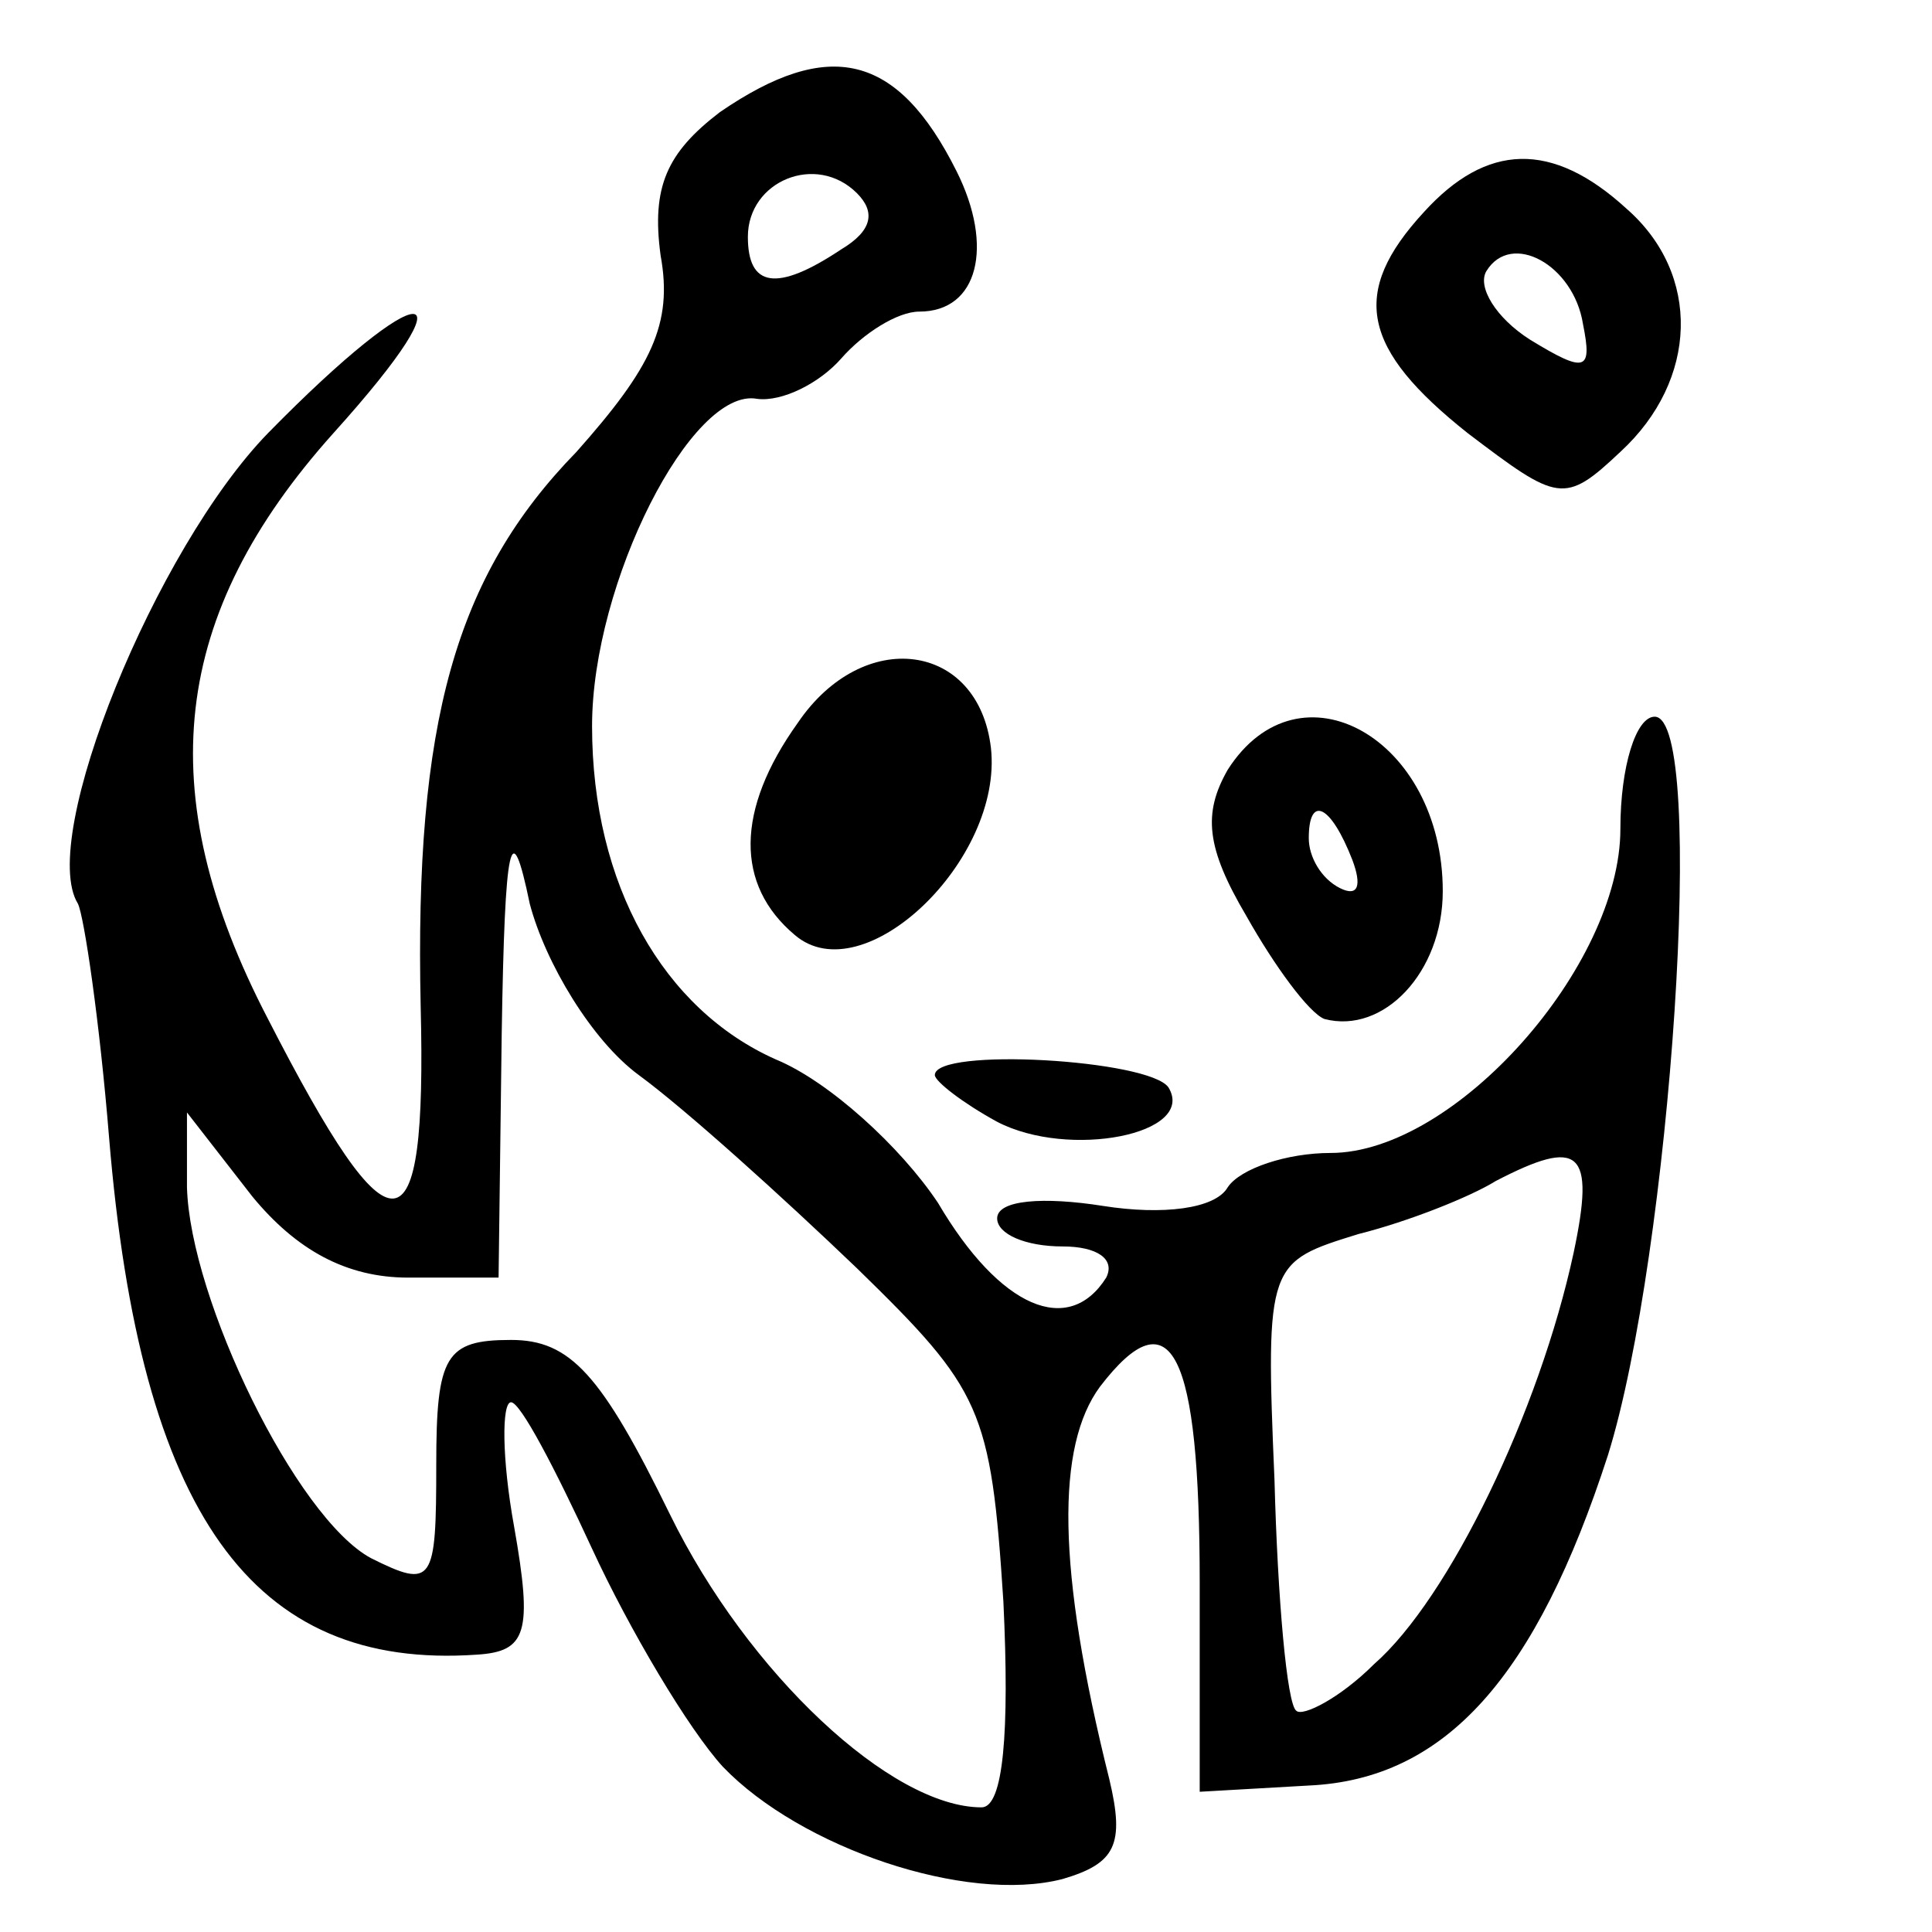 <?xml version="1.0" standalone="no"?>
<!DOCTYPE svg PUBLIC "-//W3C//DTD SVG 20010904//EN"
 "http://www.w3.org/TR/2001/REC-SVG-20010904/DTD/svg10.dtd">
<svg version="1.0" xmlns="http://www.w3.org/2000/svg"
 width="62pt" height="62pt" viewBox="0 0 62 62"
 preserveAspectRatio="xMidYMid meet">
<g transform="translate(0,62) scale(0.1,-0.1)"
fill="#000000" stroke="none">
<path d="M231 584 c-17 -13 -22 -24 -19 -46 4 -22 -3 -36 -27 -63 -39 -40 -52
-87 -50 -178 2 -81 -9 -82 -49 -4 -38 73 -31 130 21 188 46 51 29 51 -21 0
-36 -37 -74 -130 -61 -151 2 -4 7 -38 10 -75 10 -121 46 -171 118 -166 16 1
18 7 12 41 -4 22 -4 40 -1 40 3 0 14 -21 26 -47 12 -26 31 -58 42 -70 25 -26
78 -44 109 -36 17 5 20 11 15 32 -17 68 -17 107 -3 126 23 30 32 11 32 -63 l0
-67 35 2 c44 2 73 35 96 106 20 64 32 237 15 237 -6 0 -11 -16 -11 -36 0 -44
-53 -104 -93 -104 -14 0 -29 -5 -33 -11 -4 -7 -21 -9 -40 -6 -19 3 -34 2 -34
-4 0 -5 9 -9 21 -9 11 0 17 -4 14 -10 -12 -19 -34 -10 -54 24 -12 18 -35 39
-52 46 -36 16 -59 56 -59 107 0 46 32 109 53 105 8 -1 20 5 27 13 7 8 18 15
25 15 19 0 24 21 12 45 -19 38 -41 43 -76 19z m39 -44 c-21 -14 -30 -12 -30 4
0 18 22 27 35 14 6 -6 5 -12 -5 -18z m-65 -265 c15 -11 46 -39 70 -62 40 -39
43 -45 47 -107 2 -42 0 -66 -7 -66 -29 0 -75 43 -100 94 -22 45 -32 56 -51 56
-21 0 -24 -5 -24 -40 0 -38 -1 -40 -21 -30 -24 13 -58 83 -59 119 l0 24 21
-27 c14 -17 30 -26 50 -26 l29 0 1 78 c1 63 3 71 9 42 5 -19 20 -44 35 -55z
m300 -57 c-11 -51 -40 -111 -64 -132 -11 -11 -23 -17 -25 -15 -3 2 -6 36 -7
74 -3 70 -2 70 27 79 16 4 36 12 44 17 27 14 32 10 25 -23z"/>
<path d="M457 552 c-24 -26 -20 -44 14 -71 29 -22 31 -23 49 -6 25 23 26 57 2
78 -24 22 -45 21 -65 -1z m51 -36 c3 -15 1 -16 -17 -5 -11 7 -17 17 -14 22 8
13 28 2 31 -17z"/>
<path d="M256 388 c-20 -28 -20 -52 -1 -68 22 -19 67 24 63 60 -4 34 -41 39
-62 8z"/>
<path d="M394 373 c-8 -14 -7 -25 6 -47 9 -16 20 -31 25 -33 19 -5 38 15 38
41 0 49 -46 75 -69 39z m40 -29 c3 -8 2 -12 -4 -9 -6 3 -10 10 -10 16 0 14 7
11 14 -7z"/>
<path d="M300 275 c0 -2 9 -9 20 -15 23 -12 64 -4 55 11 -6 9 -75 13 -75 4z"/>
</g>
</svg>
